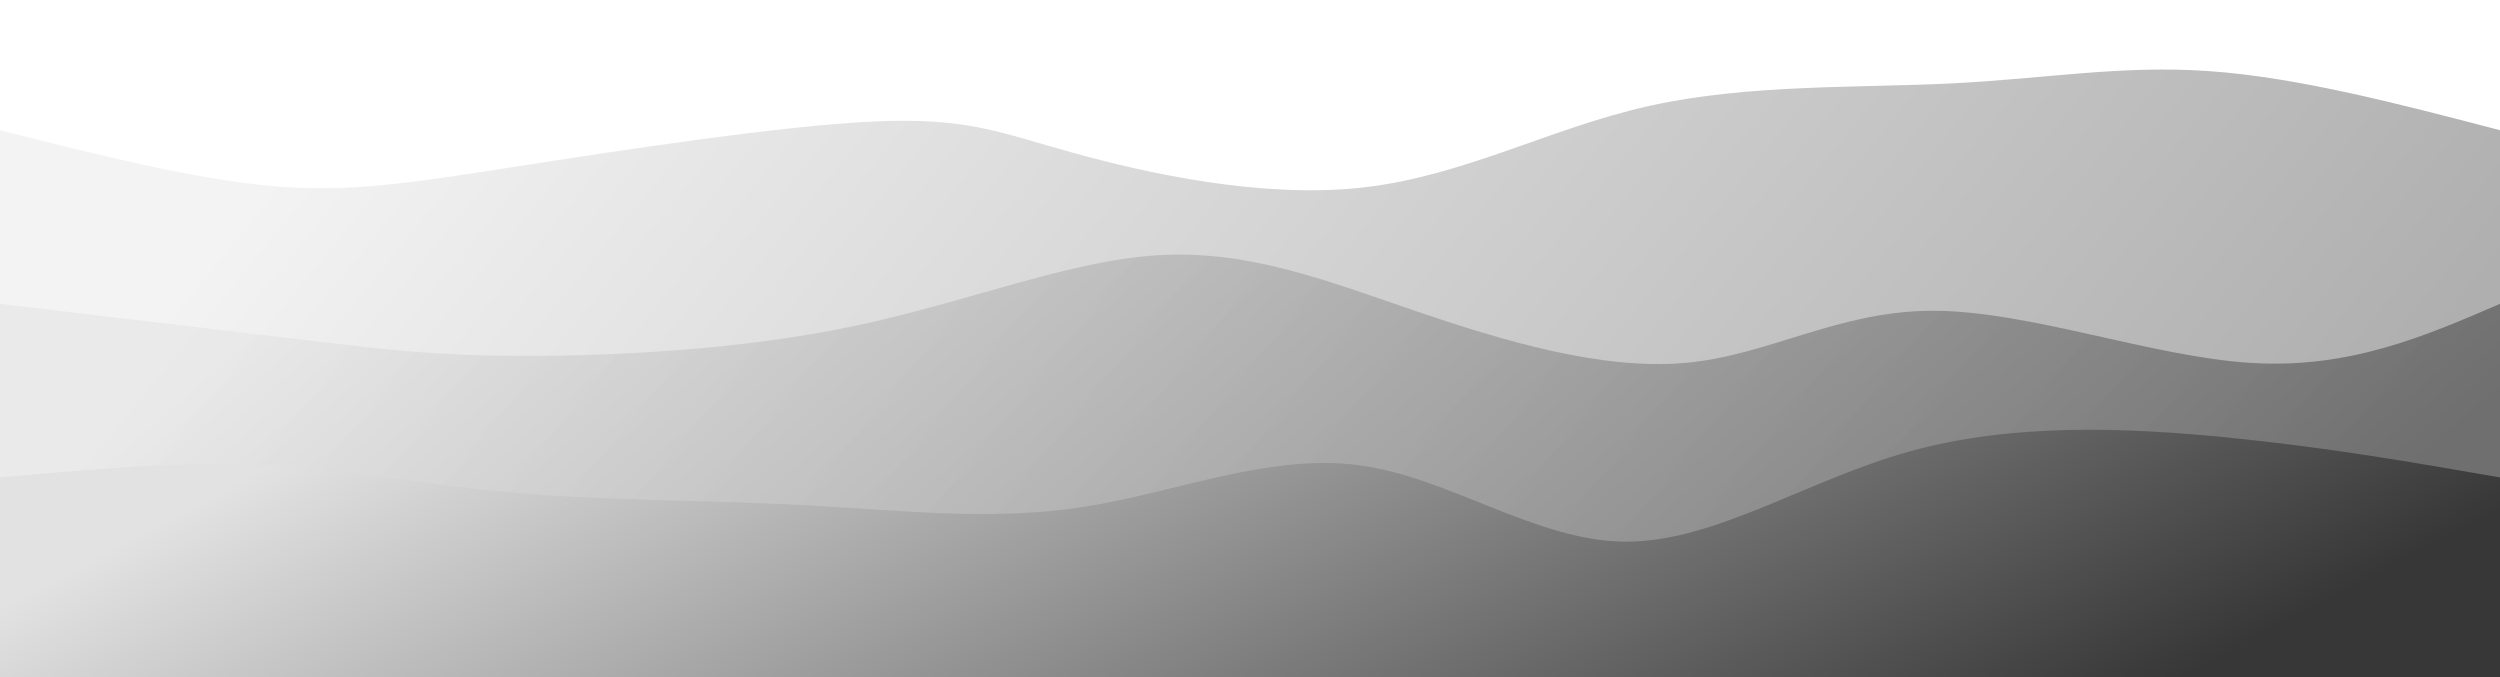 <svg width="100%" height="100%" id="svg" viewBox="0 0 1440 390" xmlns="http://www.w3.org/2000/svg" class="transition duration-300 ease-in-out delay-150"><style>
          .path-0{
            animation:pathAnim-0 4s;
            animation-timing-function: linear;
            animation-iteration-count: infinite;
          }
          @keyframes pathAnim-0{
            0%{
              d: path("M 0,400 L 0,75 C 55.036,88.905 110.071,102.809 155,107 C 199.929,111.191 234.751,105.667 297,96 C 359.249,86.333 448.924,72.523 503,70 C 557.076,67.477 575.553,76.239 618,88 C 660.447,99.761 726.866,114.519 785,108 C 843.134,101.481 892.984,73.686 950,61 C 1007.016,48.314 1071.196,50.738 1125,48 C 1178.804,45.262 1222.23,37.36 1273,41 C 1323.77,44.64 1381.885,59.82 1440,75 L 1440,400 L 0,400 Z");
            }
            25%{
              d: path("M 0,400 L 0,75 C 64.658,89.341 129.317,103.682 179,109 C 228.683,114.318 263.391,110.614 319,105 C 374.609,99.386 451.119,91.862 499,80 C 546.881,68.138 566.132,51.937 613,45 C 659.868,38.063 734.351,40.39 791,59 C 847.649,77.61 886.463,112.504 939,107 C 991.537,101.496 1057.799,55.595 1110,46 C 1162.201,36.405 1200.343,63.116 1253,74 C 1305.657,84.884 1372.828,79.942 1440,75 L 1440,400 L 0,400 Z");
            }
            50%{
              d: path("M 0,400 L 0,75 C 46.153,61.836 92.307,48.671 147,40 C 201.693,31.329 264.926,27.15 324,42 C 383.074,56.85 437.99,90.727 489,96 C 540.01,101.273 587.114,77.941 638,65 C 688.886,52.059 743.552,49.51 795,48 C 846.448,46.49 894.677,46.018 956,59 C 1017.323,71.982 1091.741,98.418 1148,102 C 1204.259,105.582 1242.36,86.309 1288,78 C 1333.64,69.691 1386.82,72.345 1440,75 L 1440,400 L 0,400 Z");
            }
            75%{
              d: path("M 0,400 L 0,75 C 60.872,86.895 121.743,98.789 180,92 C 238.257,85.211 293.899,59.737 334,52 C 374.101,44.263 398.662,54.262 451,67 C 503.338,79.738 583.452,95.216 639,90 C 694.548,84.784 725.528,58.876 772,51 C 818.472,43.124 880.436,53.281 945,54 C 1009.564,54.719 1076.729,46.001 1125,58 C 1173.271,69.999 1202.649,102.714 1252,109 C 1301.351,115.286 1370.676,95.143 1440,75 L 1440,400 L 0,400 Z");
            }
            100%{
              d: path("M 0,400 L 0,75 C 55.036,88.905 110.071,102.809 155,107 C 199.929,111.191 234.751,105.667 297,96 C 359.249,86.333 448.924,72.523 503,70 C 557.076,67.477 575.553,76.239 618,88 C 660.447,99.761 726.866,114.519 785,108 C 843.134,101.481 892.984,73.686 950,61 C 1007.016,48.314 1071.196,50.738 1125,48 C 1178.804,45.262 1222.23,37.36 1273,41 C 1323.77,44.64 1381.885,59.82 1440,75 L 1440,400 L 0,400 Z");
            }
          }</style><defs><linearGradient id="gradient" x1="99%" y1="60%" x2="1%" y2="40%"><stop offset="5%" stop-color="#373737"></stop><stop offset="95%" stop-color="#e2e2e2"></stop></linearGradient></defs><path d="M 0,400 L 0,75 C 55.036,88.905 110.071,102.809 155,107 C 199.929,111.191 234.751,105.667 297,96 C 359.249,86.333 448.924,72.523 503,70 C 557.076,67.477 575.553,76.239 618,88 C 660.447,99.761 726.866,114.519 785,108 C 843.134,101.481 892.984,73.686 950,61 C 1007.016,48.314 1071.196,50.738 1125,48 C 1178.804,45.262 1222.23,37.36 1273,41 C 1323.77,44.64 1381.885,59.82 1440,75 L 1440,400 L 0,400 Z" stroke="none" stroke-width="0" fill="url(#gradient)" fill-opacity="0.4" class="transition-all duration-300 ease-in-out delay-150 path-0"></path><style>
          .path-1{
            animation:pathAnim-1 4s;
            animation-timing-function: linear;
            animation-iteration-count: infinite;
          }
          @keyframes pathAnim-1{
            0%{
              d: path("M 0,400 L 0,175 C 65.204,182.72 130.409,190.44 177,196 C 223.591,201.56 251.569,204.961 302,205 C 352.431,205.039 425.317,201.718 491,188 C 556.683,174.282 615.165,150.168 667,147 C 718.835,143.832 764.025,161.61 815,179 C 865.975,196.39 922.736,213.393 971,209 C 1019.264,204.607 1059.033,178.817 1114,179 C 1168.967,179.183 1239.134,205.338 1296,209 C 1352.866,212.662 1396.433,193.831 1440,175 L 1440,400 L 0,400 Z");
            }
            25%{
              d: path("M 0,400 L 0,175 C 50.525,183.13 101.05,191.261 154,185 C 206.95,178.739 262.326,158.088 316,166 C 369.674,173.912 421.645,210.388 475,211 C 528.355,211.612 583.094,176.359 632,159 C 680.906,141.641 723.977,142.177 775,157 C 826.023,171.823 884.996,200.932 947,196 C 1009.004,191.068 1074.04,152.095 1124,140 C 1173.96,127.905 1208.846,142.687 1259,153 C 1309.154,163.313 1374.577,169.156 1440,175 L 1440,400 L 0,400 Z");
            }
            50%{
              d: path("M 0,400 L 0,175 C 43.146,156.116 86.292,137.232 143,145 C 199.708,152.768 269.979,187.188 320,194 C 370.021,200.812 399.792,180.017 454,170 C 508.208,159.983 586.854,160.744 647,156 C 707.146,151.256 748.793,141.008 797,154 C 845.207,166.992 899.973,203.225 956,203 C 1012.027,202.775 1069.315,166.093 1125,163 C 1180.685,159.907 1234.767,190.402 1287,198 C 1339.233,205.598 1389.616,190.299 1440,175 L 1440,400 L 0,400 Z");
            }
            75%{
              d: path("M 0,400 L 0,175 C 56.626,160.777 113.253,146.554 168,156 C 222.747,165.446 275.615,198.56 324,210 C 372.385,221.44 416.286,211.204 476,194 C 535.714,176.796 611.243,152.623 662,158 C 712.757,163.377 738.744,198.306 779,208 C 819.256,217.694 873.78,202.155 932,192 C 990.22,181.845 1052.136,177.074 1110,172 C 1167.864,166.926 1221.675,161.55 1276,162 C 1330.325,162.45 1385.162,168.725 1440,175 L 1440,400 L 0,400 Z");
            }
            100%{
              d: path("M 0,400 L 0,175 C 65.204,182.72 130.409,190.44 177,196 C 223.591,201.56 251.569,204.961 302,205 C 352.431,205.039 425.317,201.718 491,188 C 556.683,174.282 615.165,150.168 667,147 C 718.835,143.832 764.025,161.61 815,179 C 865.975,196.39 922.736,213.393 971,209 C 1019.264,204.607 1059.033,178.817 1114,179 C 1168.967,179.183 1239.134,205.338 1296,209 C 1352.866,212.662 1396.433,193.831 1440,175 L 1440,400 L 0,400 Z");
            }
          }</style><defs><linearGradient id="gradient" x1="99%" y1="60%" x2="1%" y2="40%"><stop offset="5%" stop-color="#373737"></stop><stop offset="95%" stop-color="#e2e2e2"></stop></linearGradient></defs><path d="M 0,400 L 0,175 C 65.204,182.72 130.409,190.44 177,196 C 223.591,201.56 251.569,204.961 302,205 C 352.431,205.039 425.317,201.718 491,188 C 556.683,174.282 615.165,150.168 667,147 C 718.835,143.832 764.025,161.61 815,179 C 865.975,196.39 922.736,213.393 971,209 C 1019.264,204.607 1059.033,178.817 1114,179 C 1168.967,179.183 1239.134,205.338 1296,209 C 1352.866,212.662 1396.433,193.831 1440,175 L 1440,400 L 0,400 Z" stroke="none" stroke-width="0" fill="url(#gradient)" fill-opacity="0.53" class="transition-all duration-300 ease-in-out delay-150 path-1"></path><style>
          .path-2{
            animation:pathAnim-2 4s;
            animation-timing-function: linear;
            animation-iteration-count: infinite;
          }
          @keyframes pathAnim-2{
            0%{
              d: path("M 0,400 L 0,275 C 51.721,270.348 103.442,265.696 152,268 C 200.558,270.304 245.951,279.563 298,284 C 350.049,288.437 408.752,288.053 464,291 C 519.248,293.947 571.039,300.226 624,292 C 676.961,283.774 731.092,261.042 783,268 C 834.908,274.958 884.594,311.607 936,312 C 987.406,312.393 1040.532,276.529 1100,260 C 1159.468,243.471 1225.276,246.277 1283,252 C 1340.724,257.723 1390.362,266.361 1440,275 L 1440,400 L 0,400 Z");
            }
            25%{
              d: path("M 0,400 L 0,275 C 49.249,275.802 98.497,276.603 160,278 C 221.503,279.397 295.26,281.388 348,273 C 400.74,264.612 432.465,245.845 483,249 C 533.535,252.155 602.882,277.233 653,288 C 703.118,298.767 734.007,295.225 781,291 C 827.993,286.775 891.091,281.868 949,279 C 1006.909,276.132 1059.629,275.305 1109,277 C 1158.371,278.695 1204.392,282.913 1259,283 C 1313.608,283.087 1376.804,279.044 1440,275 L 1440,400 L 0,400 Z");
            }
            50%{
              d: path("M 0,400 L 0,275 C 60.611,271.973 121.222,268.946 176,269 C 230.778,269.054 279.722,272.189 332,271 C 384.278,269.811 439.888,264.297 484,273 C 528.112,281.703 560.726,304.624 621,308 C 681.274,311.376 769.209,295.206 827,284 C 884.791,272.794 912.439,266.553 951,261 C 989.561,255.447 1039.036,250.582 1100,250 C 1160.964,249.418 1233.418,253.119 1292,258 C 1350.582,262.881 1395.291,268.94 1440,275 L 1440,400 L 0,400 Z");
            }
            75%{
              d: path("M 0,400 L 0,275 C 55.295,270.911 110.591,266.822 164,261 C 217.409,255.178 268.933,247.623 324,250 C 379.067,252.377 437.679,264.686 490,266 C 542.321,267.314 588.351,257.632 639,254 C 689.649,250.368 744.917,252.787 802,261 C 859.083,269.213 917.981,283.222 976,287 C 1034.019,290.778 1091.159,284.325 1134,278 C 1176.841,271.675 1205.383,265.479 1254,265 C 1302.617,264.521 1371.308,269.761 1440,275 L 1440,400 L 0,400 Z");
            }
            100%{
              d: path("M 0,400 L 0,275 C 51.721,270.348 103.442,265.696 152,268 C 200.558,270.304 245.951,279.563 298,284 C 350.049,288.437 408.752,288.053 464,291 C 519.248,293.947 571.039,300.226 624,292 C 676.961,283.774 731.092,261.042 783,268 C 834.908,274.958 884.594,311.607 936,312 C 987.406,312.393 1040.532,276.529 1100,260 C 1159.468,243.471 1225.276,246.277 1283,252 C 1340.724,257.723 1390.362,266.361 1440,275 L 1440,400 L 0,400 Z");
            }
          }</style><defs><linearGradient id="gradient" x1="99%" y1="60%" x2="1%" y2="40%"><stop offset="5%" stop-color="#373737"></stop><stop offset="95%" stop-color="#e2e2e2"></stop></linearGradient></defs><path d="M 0,400 L 0,275 C 51.721,270.348 103.442,265.696 152,268 C 200.558,270.304 245.951,279.563 298,284 C 350.049,288.437 408.752,288.053 464,291 C 519.248,293.947 571.039,300.226 624,292 C 676.961,283.774 731.092,261.042 783,268 C 834.908,274.958 884.594,311.607 936,312 C 987.406,312.393 1040.532,276.529 1100,260 C 1159.468,243.471 1225.276,246.277 1283,252 C 1340.724,257.723 1390.362,266.361 1440,275 L 1440,400 L 0,400 Z" stroke="none" stroke-width="0" fill="url(#gradient)" fill-opacity="1" class="transition-all duration-300 ease-in-out delay-150 path-2"></path></svg>